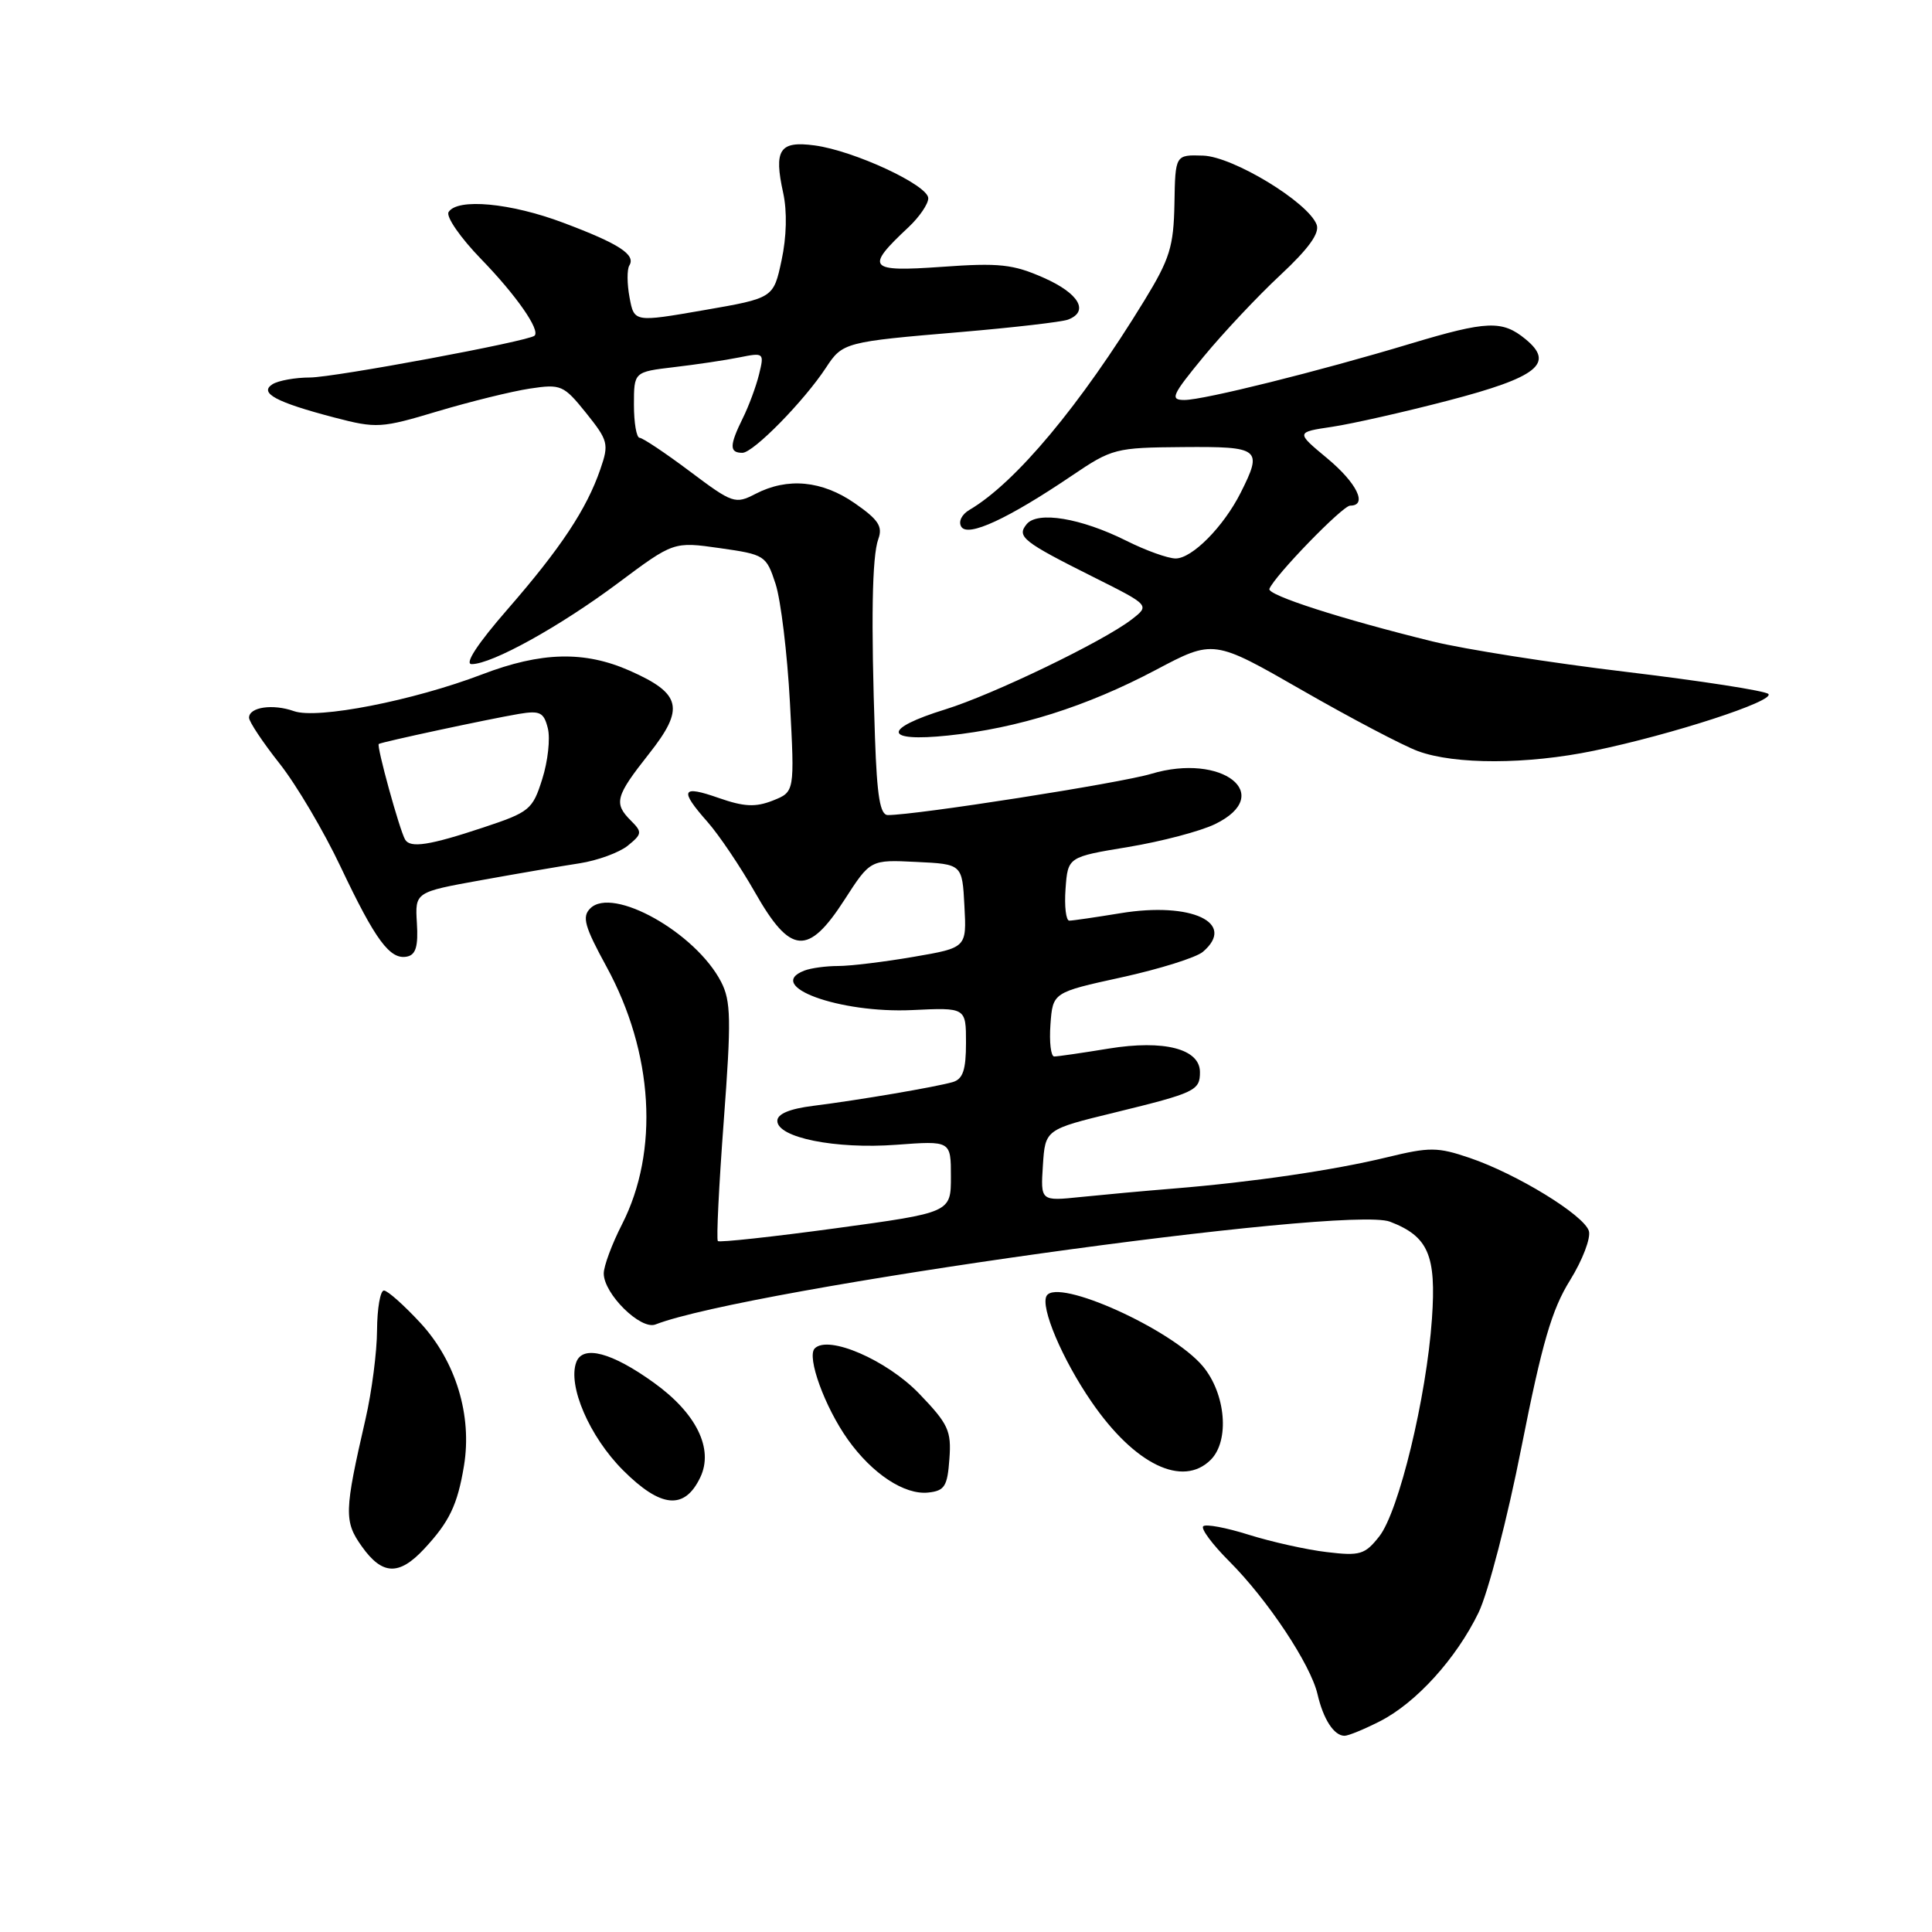<?xml version="1.0" encoding="UTF-8" standalone="no"?>
<!DOCTYPE svg PUBLIC "-//W3C//DTD SVG 1.1//EN" "http://www.w3.org/Graphics/SVG/1.1/DTD/svg11.dtd" >
<svg xmlns="http://www.w3.org/2000/svg" xmlns:xlink="http://www.w3.org/1999/xlink" version="1.1" viewBox="0 0 256 256">
 <g >
 <path fill="currentColor"
d=" M 182.86 228.07 C 187.65 225.63 192.97 219.76 195.92 213.67 C 197.18 211.06 199.75 201.18 201.61 191.71 C 204.33 177.97 205.62 173.52 208.04 169.64 C 209.70 166.96 210.82 164.02 210.53 163.10 C 209.86 160.99 200.98 155.55 194.75 153.43 C 190.48 151.98 189.45 151.97 183.77 153.35 C 176.73 155.06 165.94 156.64 155.50 157.49 C 151.65 157.80 146.11 158.31 143.19 158.61 C 137.88 159.16 137.88 159.16 138.19 154.41 C 138.50 149.66 138.50 149.66 147.73 147.41 C 158.39 144.80 159.00 144.51 159.00 142.06 C 159.00 138.98 154.25 137.75 146.92 138.94 C 143.39 139.52 140.14 139.99 139.69 139.99 C 139.25 140.00 139.02 138.09 139.19 135.75 C 139.50 131.50 139.50 131.50 148.63 129.50 C 153.65 128.40 158.49 126.88 159.38 126.13 C 163.90 122.29 157.89 119.46 148.50 121.00 C 145.20 121.54 142.14 121.99 141.69 121.99 C 141.25 122.00 141.02 120.10 141.19 117.77 C 141.50 113.55 141.50 113.55 149.50 112.23 C 153.90 111.50 159.07 110.14 161.00 109.20 C 169.04 105.29 161.95 99.71 152.53 102.54 C 148.45 103.77 121.42 108.00 117.65 108.00 C 116.62 108.00 116.21 105.56 115.94 97.75 C 115.40 82.21 115.55 73.72 116.38 71.43 C 116.99 69.76 116.40 68.86 113.26 66.68 C 108.92 63.67 104.36 63.24 100.11 65.44 C 97.42 66.83 97.08 66.72 91.41 62.46 C 88.16 60.02 85.16 58.02 84.75 58.01 C 84.34 58.00 84.00 56.04 84.00 53.64 C 84.00 49.28 84.00 49.28 89.30 48.65 C 92.22 48.31 96.11 47.73 97.95 47.36 C 101.23 46.70 101.28 46.74 100.58 49.60 C 100.19 51.19 99.22 53.81 98.43 55.40 C 96.64 59.03 96.63 60.00 98.37 60.00 C 99.82 60.00 106.55 53.14 109.46 48.70 C 111.64 45.37 111.96 45.29 127.27 44.00 C 134.30 43.40 140.71 42.66 141.52 42.35 C 144.36 41.27 142.97 38.87 138.30 36.81 C 134.24 35.01 132.40 34.81 124.77 35.36 C 115.01 36.05 114.58 35.53 120.41 30.08 C 121.83 28.74 123.00 27.03 123.00 26.27 C 123.00 24.54 113.17 19.97 107.95 19.27 C 103.29 18.64 102.51 19.82 103.78 25.58 C 104.31 28.01 104.23 31.40 103.56 34.50 C 102.49 39.50 102.49 39.50 93.26 41.10 C 84.03 42.70 84.03 42.70 83.42 39.42 C 83.08 37.61 83.07 35.70 83.39 35.18 C 84.27 33.75 82.05 32.30 74.65 29.52 C 67.65 26.88 60.60 26.23 59.44 28.10 C 59.07 28.70 61.01 31.51 63.77 34.35 C 68.39 39.11 71.62 43.74 70.83 44.48 C 70.04 45.22 44.34 50.00 41.09 50.02 C 39.12 50.02 36.88 50.43 36.11 50.91 C 34.28 52.07 36.57 53.30 44.33 55.33 C 49.89 56.78 50.50 56.75 58.02 54.49 C 62.35 53.20 67.83 51.85 70.21 51.49 C 74.34 50.87 74.68 51.02 77.66 54.72 C 80.59 58.38 80.71 58.82 79.55 62.17 C 77.74 67.45 74.30 72.64 67.24 80.75 C 63.26 85.32 61.51 88.00 62.50 88.00 C 65.19 88.00 74.18 83.02 81.88 77.27 C 89.26 71.76 89.26 71.76 95.38 72.63 C 101.35 73.48 101.53 73.59 102.77 77.38 C 103.46 79.51 104.32 86.58 104.67 93.09 C 105.30 104.93 105.30 104.93 102.40 106.08 C 100.11 106.98 98.60 106.91 95.25 105.74 C 90.29 104.00 89.98 104.64 93.75 108.91 C 95.26 110.62 98.10 114.83 100.05 118.26 C 104.75 126.52 107.08 126.70 111.91 119.21 C 115.33 113.91 115.33 113.91 121.41 114.21 C 127.50 114.50 127.50 114.50 127.79 120.04 C 128.09 125.58 128.09 125.58 121.03 126.79 C 117.14 127.46 112.66 128.00 111.06 128.00 C 109.47 128.00 107.45 128.27 106.58 128.61 C 101.27 130.65 111.23 134.29 120.87 133.84 C 128.00 133.50 128.00 133.50 128.00 138.18 C 128.00 141.78 127.59 142.98 126.25 143.38 C 124.00 144.03 113.87 145.76 107.75 146.53 C 104.63 146.92 103.00 147.60 103.00 148.52 C 103.00 150.74 110.70 152.29 118.75 151.69 C 126.00 151.15 126.00 151.15 126.00 155.91 C 126.00 160.67 126.00 160.67 110.75 162.75 C 102.36 163.89 95.33 164.65 95.12 164.45 C 94.91 164.24 95.26 157.09 95.90 148.55 C 96.91 135.09 96.86 132.64 95.55 130.10 C 92.18 123.58 81.17 117.40 78.21 120.37 C 77.09 121.48 77.46 122.77 80.37 128.10 C 86.59 139.50 87.37 152.53 82.42 162.23 C 81.09 164.83 80.00 167.76 80.00 168.74 C 80.00 171.44 84.89 176.26 86.85 175.50 C 99.03 170.77 178.40 159.67 184.18 161.88 C 189.26 163.83 190.33 166.31 189.74 174.74 C 189.02 185.13 185.35 200.29 182.76 203.58 C 180.86 205.99 180.21 206.19 175.81 205.66 C 173.14 205.35 168.50 204.31 165.49 203.37 C 162.48 202.42 159.76 201.91 159.43 202.24 C 159.10 202.57 160.66 204.66 162.89 206.89 C 167.96 211.96 173.67 220.55 174.58 224.50 C 175.35 227.83 176.77 230.00 178.16 230.00 C 178.67 230.00 180.78 229.13 182.86 228.07 Z  M 56.19 205.25 C 59.54 201.66 60.62 199.42 61.48 194.22 C 62.58 187.55 60.40 180.39 55.73 175.32 C 53.54 172.95 51.35 171.00 50.87 171.00 C 50.39 171.00 49.98 173.36 49.96 176.25 C 49.95 179.14 49.26 184.43 48.44 188.00 C 45.61 200.30 45.57 201.59 47.95 204.92 C 50.65 208.72 52.87 208.81 56.19 205.25 Z  M 92.79 195.76 C 94.60 191.98 92.27 187.25 86.62 183.20 C 81.08 179.21 77.25 178.19 76.37 180.47 C 75.18 183.58 78.11 190.37 82.56 194.82 C 87.57 199.83 90.71 200.12 92.79 195.76 Z  M 125.80 193.32 C 126.08 189.58 125.66 188.69 121.80 184.67 C 117.51 180.21 109.73 176.84 107.95 178.68 C 106.87 179.80 109.29 186.45 112.34 190.74 C 115.58 195.29 119.85 198.11 123.00 197.77 C 125.17 197.54 125.54 196.94 125.80 193.32 Z  M 160.43 193.43 C 162.96 190.90 162.42 184.66 159.37 181.02 C 155.24 176.12 140.16 169.32 138.69 171.69 C 137.80 173.14 140.76 180.14 144.66 185.79 C 150.35 194.06 156.71 197.14 160.43 193.43 Z  M 55.24 122.32 C 54.99 118.21 54.99 118.21 63.74 116.63 C 68.56 115.76 74.44 114.75 76.81 114.39 C 79.18 114.02 82.05 112.97 83.18 112.06 C 85.08 110.52 85.12 110.26 83.62 108.76 C 81.29 106.44 81.54 105.53 85.99 99.89 C 90.76 93.86 90.31 91.91 83.44 88.87 C 77.44 86.22 71.72 86.36 63.88 89.36 C 54.76 92.84 42.04 95.33 38.95 94.23 C 36.14 93.23 33.00 93.70 33.00 95.10 C 33.00 95.63 34.82 98.36 37.04 101.17 C 39.26 103.97 42.91 110.15 45.15 114.89 C 49.76 124.62 51.69 127.22 53.94 126.75 C 55.10 126.51 55.43 125.38 55.24 122.32 Z  M 211.18 99.48 C 221.54 97.34 235.28 92.87 234.31 91.95 C 233.87 91.53 225.40 90.22 215.50 89.03 C 205.60 87.85 194.06 86.03 189.85 85.00 C 177.80 82.04 167.88 78.85 168.20 78.03 C 168.90 76.28 177.90 67.00 178.90 67.00 C 181.26 67.00 179.80 64.00 175.85 60.72 C 171.70 57.27 171.70 57.27 176.54 56.55 C 179.19 56.15 186.10 54.59 191.88 53.08 C 203.74 49.99 206.06 48.15 202.14 44.94 C 199.06 42.41 197.05 42.49 186.93 45.53 C 174.72 49.21 159.48 53.00 156.95 53.00 C 154.99 53.00 155.26 52.39 159.49 47.25 C 162.10 44.09 166.67 39.22 169.66 36.44 C 173.42 32.93 174.89 30.88 174.46 29.76 C 173.32 26.78 163.38 20.75 159.42 20.62 C 155.73 20.50 155.73 20.50 155.62 27.00 C 155.51 32.68 155.01 34.30 151.64 39.81 C 143.15 53.70 134.56 63.98 128.46 67.56 C 127.42 68.17 126.96 69.13 127.38 69.80 C 128.25 71.21 133.56 68.75 142.01 63.04 C 147.36 59.42 147.80 59.31 156.76 59.24 C 166.99 59.16 167.34 59.44 164.39 65.30 C 162.12 69.80 157.96 74.00 155.78 74.00 C 154.76 74.00 151.81 72.94 149.22 71.64 C 143.23 68.65 137.50 67.70 136.05 69.44 C 134.67 71.11 135.51 71.77 144.94 76.49 C 152.37 80.21 152.37 80.21 149.94 82.09 C 146.15 85.01 131.59 92.03 125.28 93.99 C 116.87 96.59 117.06 98.36 125.64 97.46 C 134.90 96.49 143.96 93.63 153.15 88.77 C 160.80 84.72 160.80 84.72 172.54 91.46 C 179.00 95.17 185.91 98.80 187.89 99.53 C 192.79 101.33 202.35 101.31 211.18 99.48 Z  M 53.68 111.25 C 52.94 109.98 49.86 98.80 50.19 98.58 C 50.60 98.31 64.64 95.30 68.74 94.60 C 71.55 94.13 72.06 94.38 72.59 96.50 C 72.93 97.85 72.60 100.88 71.85 103.23 C 70.57 107.29 70.18 107.61 64.00 109.66 C 56.93 112.01 54.36 112.41 53.68 111.25 Z "/>
</g>
</svg>